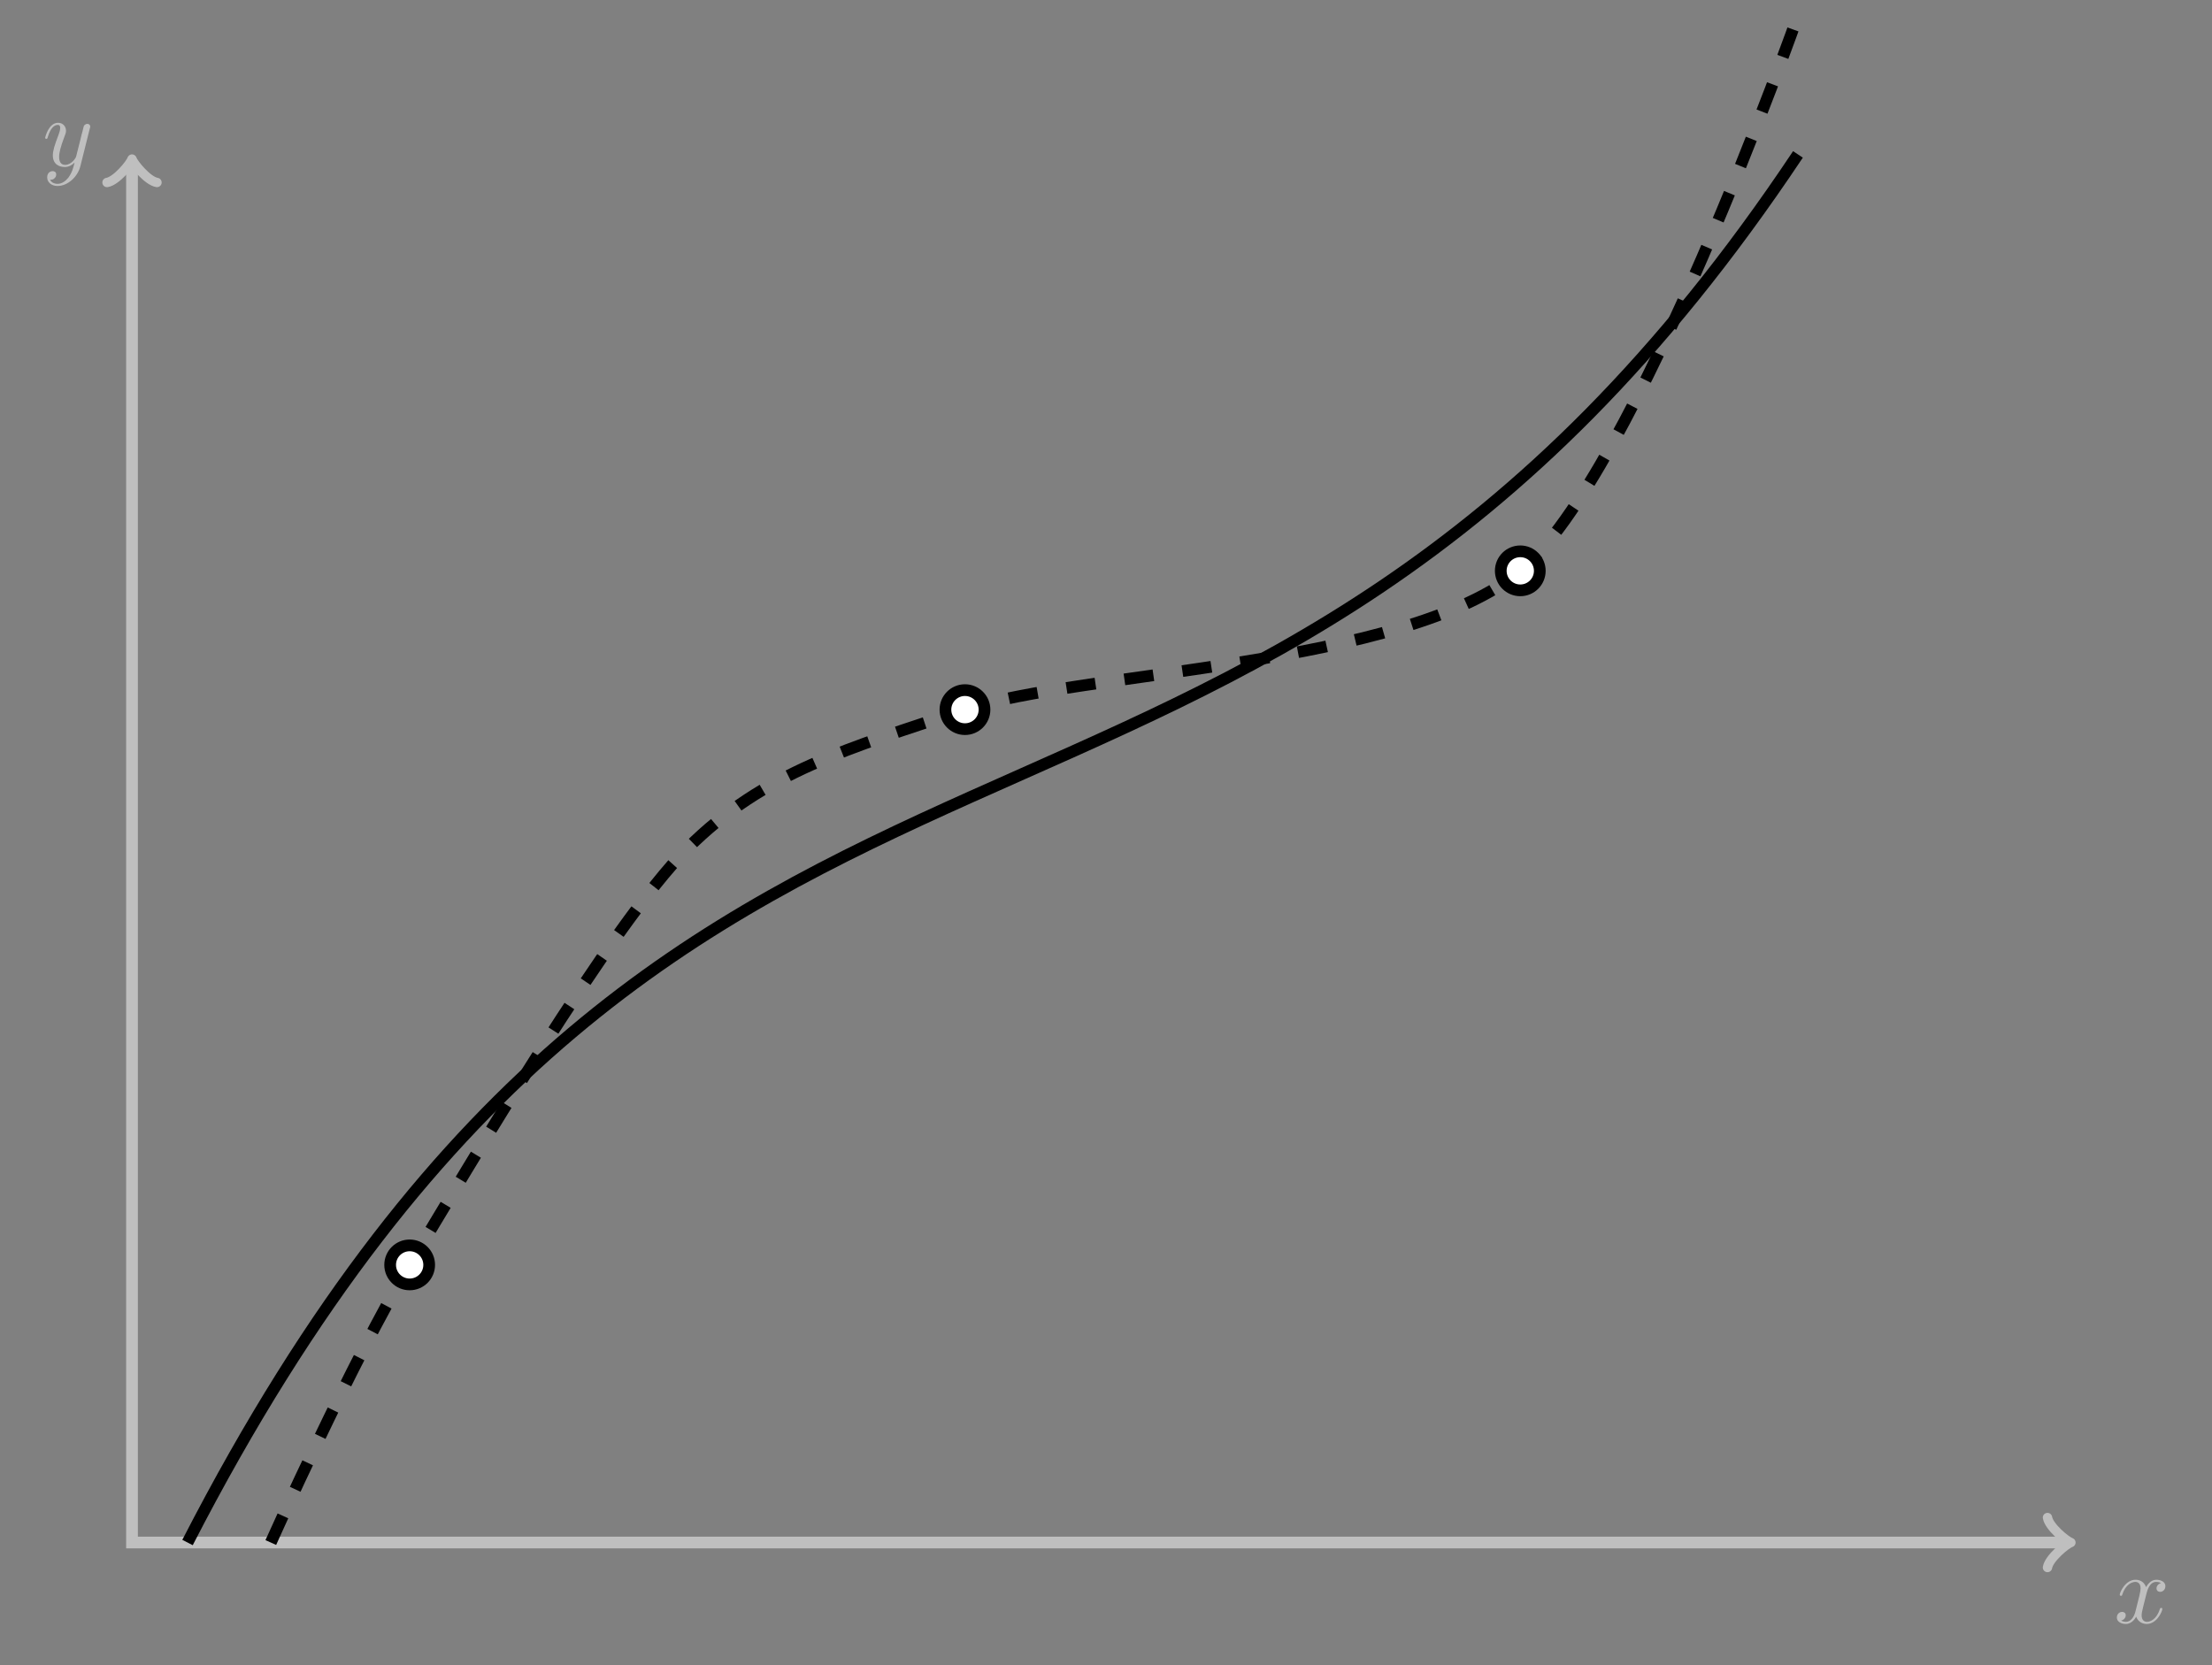<?xml version="1.0" encoding="UTF-8"?>
<svg xmlns="http://www.w3.org/2000/svg" xmlns:xlink="http://www.w3.org/1999/xlink" width="225.831pt" height="170.024pt" viewBox="0 0 225.831 170.024" version="1.1">
<rect x="0" y="0" width="225.831" height="170.024" fill="#808080" stroke="none"/>
<defs>
<g>
<symbol overflow="visible" id="glyph0-0">
<path style="stroke:none;" d=""/>
</symbol>
<symbol overflow="visible" id="glyph0-1">
<path style="stroke:none;" d="M 4.844 -3.797 C 4.891 -3.938 4.891 -3.953 4.891 -4.031 C 4.891 -4.203 4.75 -4.297 4.594 -4.297 C 4.5 -4.297 4.344 -4.234 4.25 -4.094 C 4.234 -4.031 4.141 -3.734 4.109 -3.547 C 4.031 -3.297 3.969 -3.016 3.906 -2.75 L 3.453 -0.953 C 3.422 -0.812 2.984 -0.109 2.328 -0.109 C 1.828 -0.109 1.719 -0.547 1.719 -0.922 C 1.719 -1.375 1.891 -2 2.219 -2.875 C 2.375 -3.281 2.422 -3.391 2.422 -3.594 C 2.422 -4.031 2.109 -4.406 1.609 -4.406 C 0.656 -4.406 0.297 -2.953 0.297 -2.875 C 0.297 -2.766 0.391 -2.766 0.406 -2.766 C 0.516 -2.766 0.516 -2.797 0.562 -2.953 C 0.844 -3.891 1.234 -4.188 1.578 -4.188 C 1.656 -4.188 1.828 -4.188 1.828 -3.875 C 1.828 -3.625 1.719 -3.359 1.656 -3.172 C 1.25 -2.109 1.078 -1.547 1.078 -1.078 C 1.078 -0.188 1.703 0.109 2.297 0.109 C 2.688 0.109 3.016 -0.062 3.297 -0.344 C 3.172 0.172 3.047 0.672 2.656 1.203 C 2.391 1.531 2.016 1.828 1.562 1.828 C 1.422 1.828 0.969 1.797 0.797 1.406 C 0.953 1.406 1.094 1.406 1.219 1.281 C 1.328 1.203 1.422 1.062 1.422 0.875 C 1.422 0.562 1.156 0.531 1.062 0.531 C 0.828 0.531 0.5 0.688 0.5 1.172 C 0.5 1.672 0.938 2.047 1.562 2.047 C 2.578 2.047 3.609 1.141 3.891 0.016 Z M 4.844 -3.797 "/>
</symbol>
<symbol overflow="visible" id="glyph0-2">
<path style="stroke:none;" d="M 3.328 -3.016 C 3.391 -3.266 3.625 -4.188 4.312 -4.188 C 4.359 -4.188 4.609 -4.188 4.812 -4.062 C 4.531 -4 4.344 -3.766 4.344 -3.516 C 4.344 -3.359 4.453 -3.172 4.719 -3.172 C 4.938 -3.172 5.25 -3.344 5.25 -3.75 C 5.25 -4.266 4.672 -4.406 4.328 -4.406 C 3.75 -4.406 3.406 -3.875 3.281 -3.656 C 3.031 -4.312 2.5 -4.406 2.203 -4.406 C 1.172 -4.406 0.594 -3.125 0.594 -2.875 C 0.594 -2.766 0.703 -2.766 0.719 -2.766 C 0.797 -2.766 0.828 -2.797 0.844 -2.875 C 1.188 -3.938 1.844 -4.188 2.188 -4.188 C 2.375 -4.188 2.719 -4.094 2.719 -3.516 C 2.719 -3.203 2.547 -2.547 2.188 -1.141 C 2.031 -0.531 1.672 -0.109 1.234 -0.109 C 1.172 -0.109 0.953 -0.109 0.734 -0.234 C 0.984 -0.297 1.203 -0.5 1.203 -0.781 C 1.203 -1.047 0.984 -1.125 0.844 -1.125 C 0.531 -1.125 0.297 -0.875 0.297 -0.547 C 0.297 -0.094 0.781 0.109 1.219 0.109 C 1.891 0.109 2.25 -0.594 2.266 -0.641 C 2.391 -0.281 2.75 0.109 3.344 0.109 C 4.375 0.109 4.938 -1.172 4.938 -1.422 C 4.938 -1.531 4.859 -1.531 4.828 -1.531 C 4.734 -1.531 4.719 -1.484 4.688 -1.422 C 4.359 -0.344 3.688 -0.109 3.375 -0.109 C 2.984 -0.109 2.828 -0.422 2.828 -0.766 C 2.828 -0.984 2.875 -1.203 2.984 -1.641 Z M 3.328 -3.016 "/>
</symbol>
</g>
<clipPath id="clip1">
  <path d="M 10 0 L 201 0 L 201 170.023 L 10 170.023 Z M 10 0 "/>
</clipPath>
<clipPath id="clip2">
  <path d="M 2 0 L 201 0 L 201 170.023 L 2 170.023 Z M 2 0 "/>
</clipPath>
</defs>
<g id="surface1">
<path style="fill:none;stroke-width:1.196;stroke-linecap:butt;stroke-linejoin:miter;stroke:rgb(75%,75%,75%);stroke-opacity:1;stroke-miterlimit:10;" d="M -0 140.776 L -0 -0.001 L 197.472 -0.001 " transform="matrix(1,0,0,-1,13.477,157.499)"/>
<path style="fill:none;stroke-width:0.956;stroke-linecap:round;stroke-linejoin:round;stroke:rgb(75%,75%,75%);stroke-opacity:1;stroke-miterlimit:10;" d="M -1.911 2.551 C -1.755 1.594 -0.001 0.161 0.479 0 C -0.001 -0.16 -1.755 -1.593 -1.911 -2.55 " transform="matrix(0,-1,-1,0,13.477,16.721)"/>
<path style="fill:none;stroke-width:0.956;stroke-linecap:round;stroke-linejoin:round;stroke:rgb(75%,75%,75%);stroke-opacity:1;stroke-miterlimit:10;" d="M -1.913 2.55 C -1.753 1.593 0.001 0.159 0.478 -0.001 C 0.001 -0.161 -1.753 -1.595 -1.913 -2.552 " transform="matrix(1,0,0,-1,210.948,157.499)"/>
<g style="fill:rgb(75%,75%,75%);fill-opacity:1;">
  <use xlink:href="#glyph0-1" x="4.317" y="16.943"/>
</g>
<g style="fill:rgb(75%,75%,75%);fill-opacity:1;">
  <use xlink:href="#glyph0-2" x="215.82" y="165.707"/>
</g>
<g clip-path="url(#clip1)" clip-rule="nonzero">
<path style="fill:none;stroke-width:1.196;stroke-linecap:butt;stroke-linejoin:miter;stroke:rgb(0%,0%,0%);stroke-opacity:1;stroke-dasharray:2.989,2.989;stroke-miterlimit:10;" d="M 14.171 -0.001 C 14.171 -0.001 22.449 18.515 28.347 28.347 C 34.246 38.179 48.828 62.999 56.695 70.866 C 64.558 78.733 73.242 81.108 85.039 85.042 C 96.839 88.972 129.933 89.382 141.734 99.214 C 153.535 109.046 170.082 155.909 170.082 155.909 " transform="matrix(1,0,0,-1,13.477,157.499)"/>
</g>
<path style="fill-rule:nonzero;fill:rgb(100%,100%,100%);fill-opacity:1;stroke-width:1.196;stroke-linecap:butt;stroke-linejoin:miter;stroke:rgb(0%,0%,0%);stroke-opacity:1;stroke-miterlimit:10;" d="M 30.339 28.347 C 30.339 29.448 29.449 30.339 28.347 30.339 C 27.246 30.339 26.355 29.448 26.355 28.347 C 26.355 27.245 27.246 26.354 28.347 26.354 C 29.449 26.354 30.339 27.245 30.339 28.347 Z M 30.339 28.347 " transform="matrix(1,0,0,-1,13.477,157.499)"/>
<path style="fill-rule:nonzero;fill:rgb(100%,100%,100%);fill-opacity:1;stroke-width:1.196;stroke-linecap:butt;stroke-linejoin:miter;stroke:rgb(0%,0%,0%);stroke-opacity:1;stroke-miterlimit:10;" d="M 87.035 85.042 C 87.035 86.14 86.14 87.034 85.039 87.034 C 83.941 87.034 83.046 86.14 83.046 85.042 C 83.046 83.94 83.941 83.05 85.039 83.05 C 86.14 83.05 87.035 83.94 87.035 85.042 Z M 87.035 85.042 " transform="matrix(1,0,0,-1,13.477,157.499)"/>
<path style="fill-rule:nonzero;fill:rgb(100%,100%,100%);fill-opacity:1;stroke-width:1.196;stroke-linecap:butt;stroke-linejoin:miter;stroke:rgb(0%,0%,0%);stroke-opacity:1;stroke-miterlimit:10;" d="M 143.726 99.214 C 143.726 100.315 142.835 101.206 141.734 101.206 C 140.632 101.206 139.742 100.315 139.742 99.214 C 139.742 98.112 140.632 97.222 141.734 97.222 C 142.835 97.222 143.726 98.112 143.726 99.214 Z M 143.726 99.214 " transform="matrix(1,0,0,-1,13.477,157.499)"/>
<g clip-path="url(#clip2)" clip-rule="nonzero">
<path style="fill:none;stroke-width:1.196;stroke-linecap:butt;stroke-linejoin:miter;stroke:rgb(0%,0%,0%);stroke-opacity:1;stroke-miterlimit:10;" d="M 5.668 -0.001 C 56.695 99.214 113.386 56.694 170.082 141.733 " transform="matrix(1,0,0,-1,13.477,157.499)"/>
</g>
</g>
</svg>
